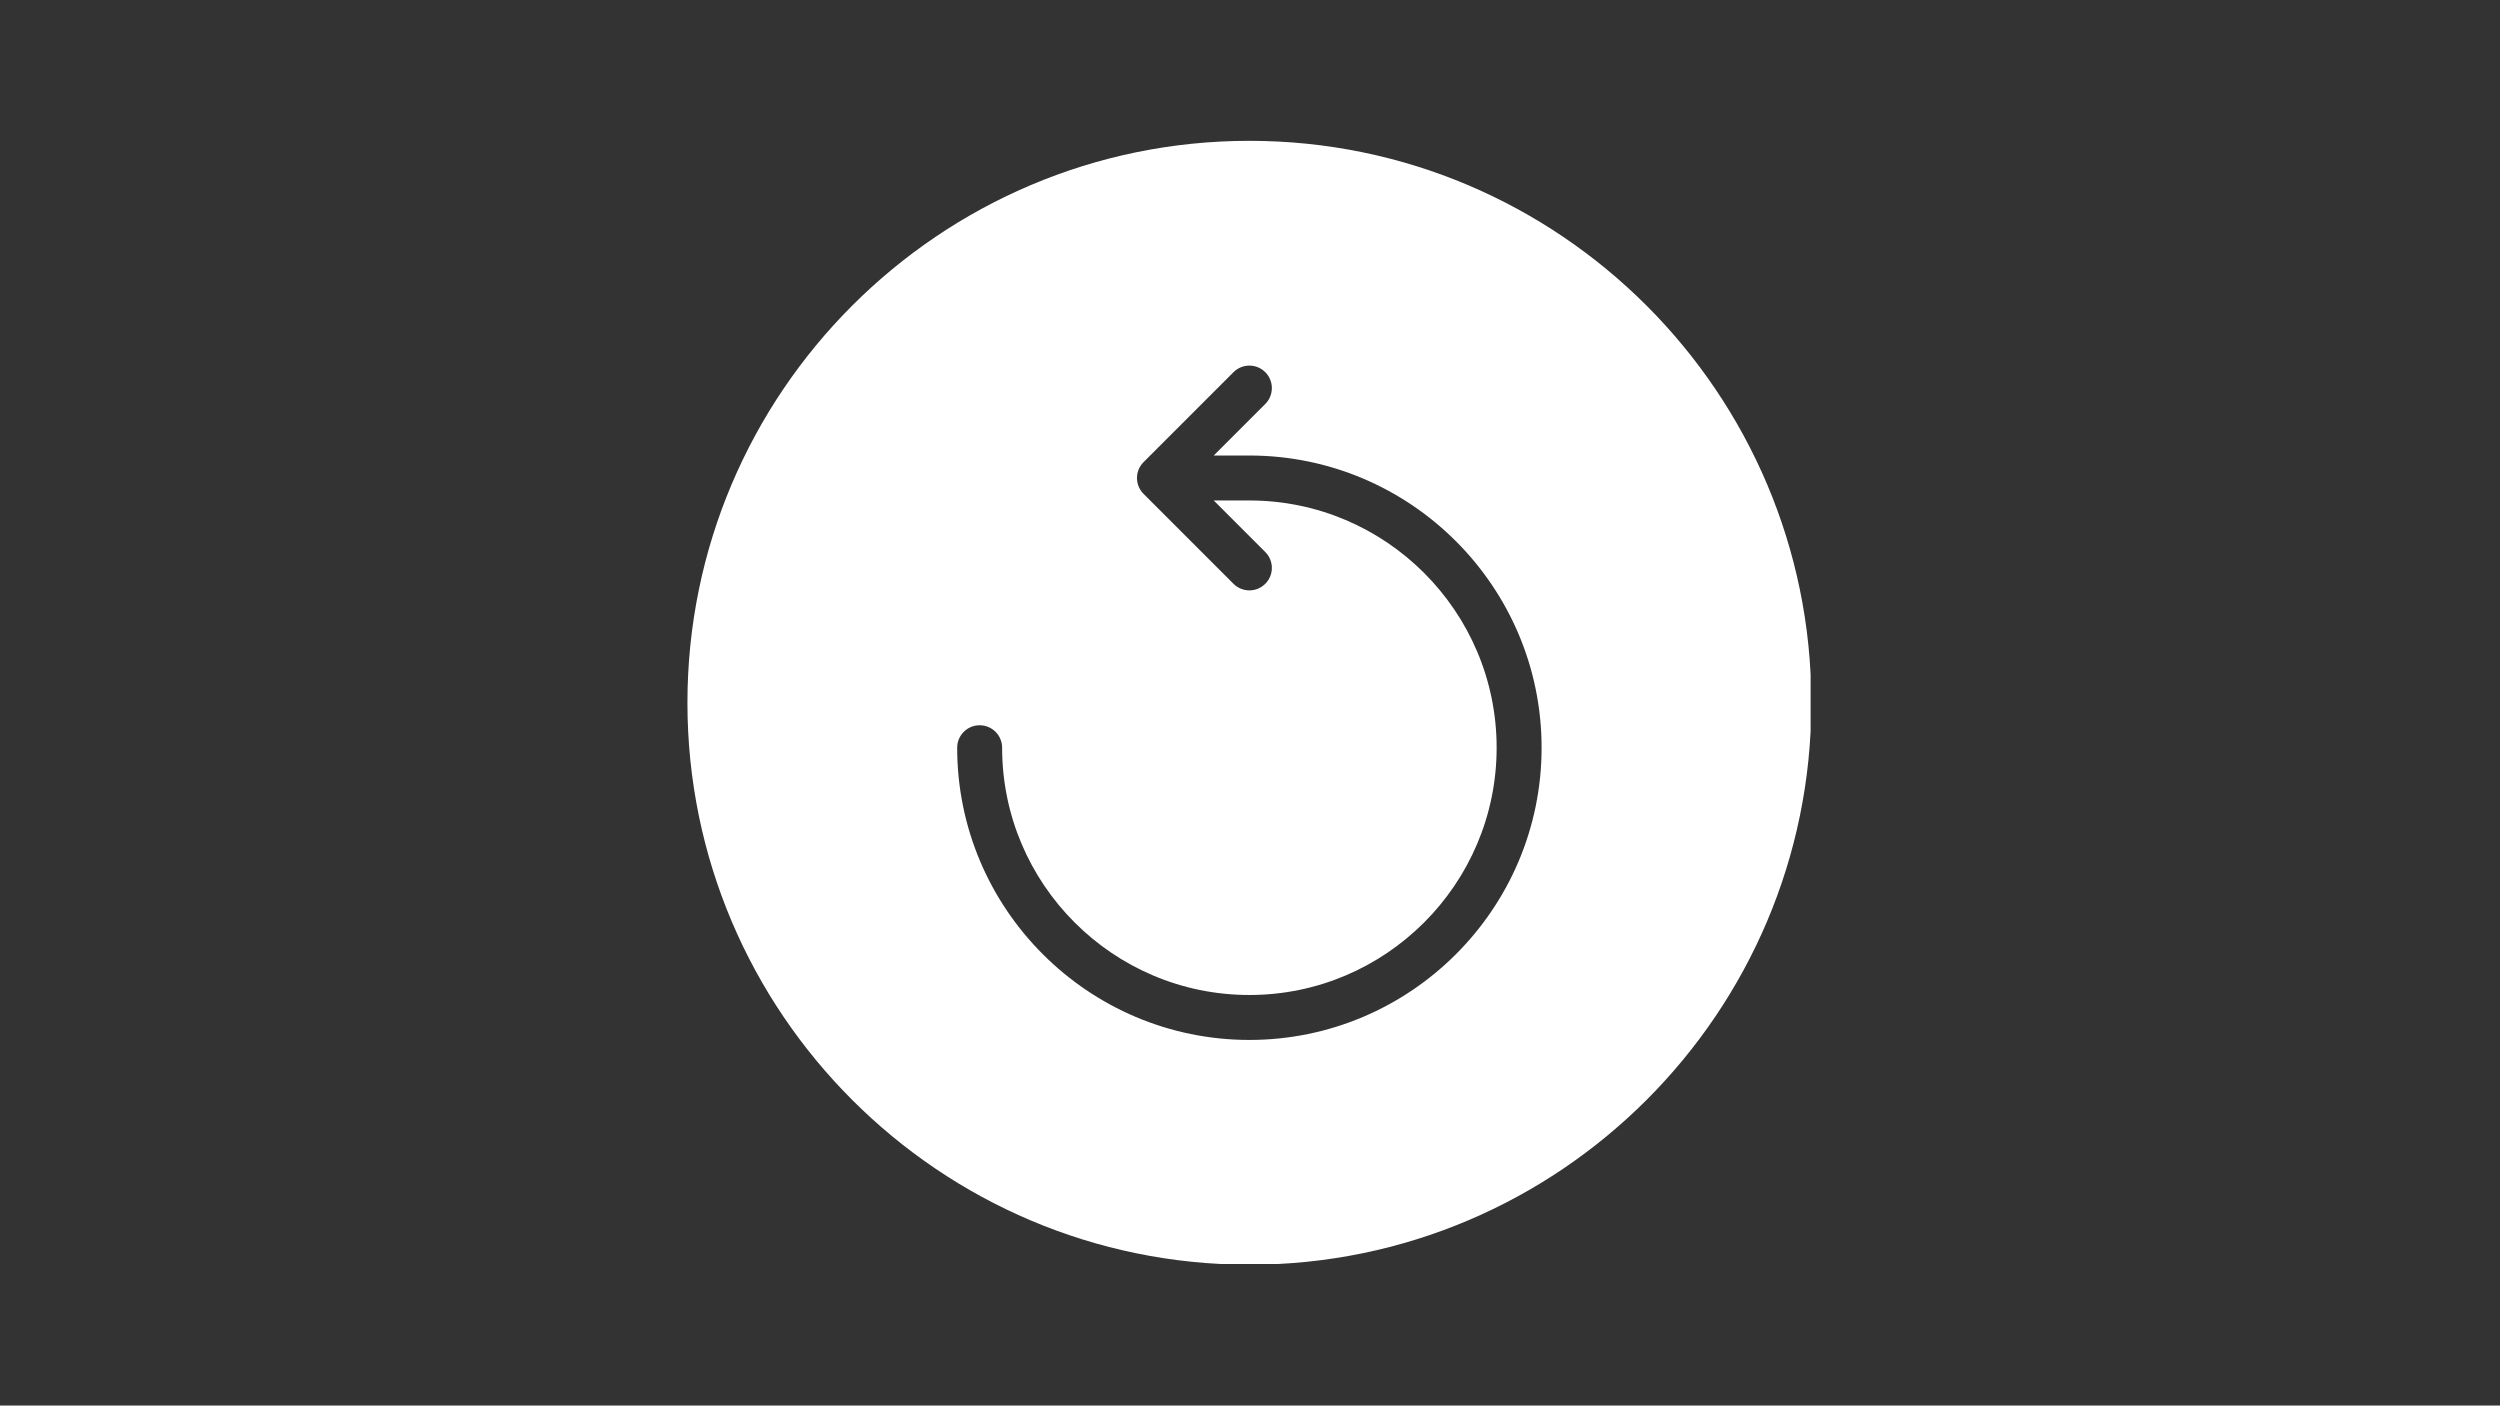 <svg xmlns="http://www.w3.org/2000/svg" xmlns:xlink="http://www.w3.org/1999/xlink" width="1366" zoomAndPan="magnify" viewBox="0 0 1024.5 576" height="768" preserveAspectRatio="xMidYMid meet" version="1.0"><rect x="0" y="0" width="1024.5" height="576" fill="#333333" stroke="none"/><defs><clipPath id="f230b6f917"><path d="M 281.711 57.711 L 741.988 57.711 L 741.988 517.988 L 281.711 517.988 Z M 281.711 57.711 " clip-rule="nonzero"/></clipPath></defs><g clip-path="url(#f230b6f917)"><path fill="#ffffff" d="M 511.996 57.711 C 385.02 57.711 281.711 161.02 281.711 287.996 C 281.711 414.977 385.02 518.281 511.996 518.281 C 638.977 518.281 742.281 414.977 742.281 287.996 C 742.281 161.02 638.977 57.711 511.996 57.711 Z M 511.996 426.168 C 445.969 426.168 392.25 372.445 392.25 306.418 C 392.25 301.324 396.375 297.207 401.461 297.207 C 406.543 297.207 410.672 301.324 410.672 306.418 C 410.672 362.285 456.129 407.746 511.996 407.746 C 567.863 407.746 613.32 362.285 613.32 306.418 C 613.32 250.551 567.863 205.094 511.996 205.094 L 497.387 205.094 L 518.508 226.215 C 522.109 229.816 522.109 235.641 518.508 239.242 C 516.711 241.035 514.355 241.941 511.996 241.941 C 509.637 241.941 507.281 241.035 505.484 239.242 L 468.641 202.395 C 465.035 198.793 465.035 192.973 468.641 189.371 L 505.484 152.523 C 509.086 148.922 514.906 148.922 518.508 152.523 C 522.109 156.125 522.109 161.949 518.508 165.551 L 497.387 186.672 L 511.996 186.672 C 578.023 186.672 631.746 240.391 631.746 306.418 C 631.746 372.445 578.023 426.168 511.996 426.168 Z M 511.996 426.168 " fill-opacity="1" fill-rule="nonzero"/></g></svg>